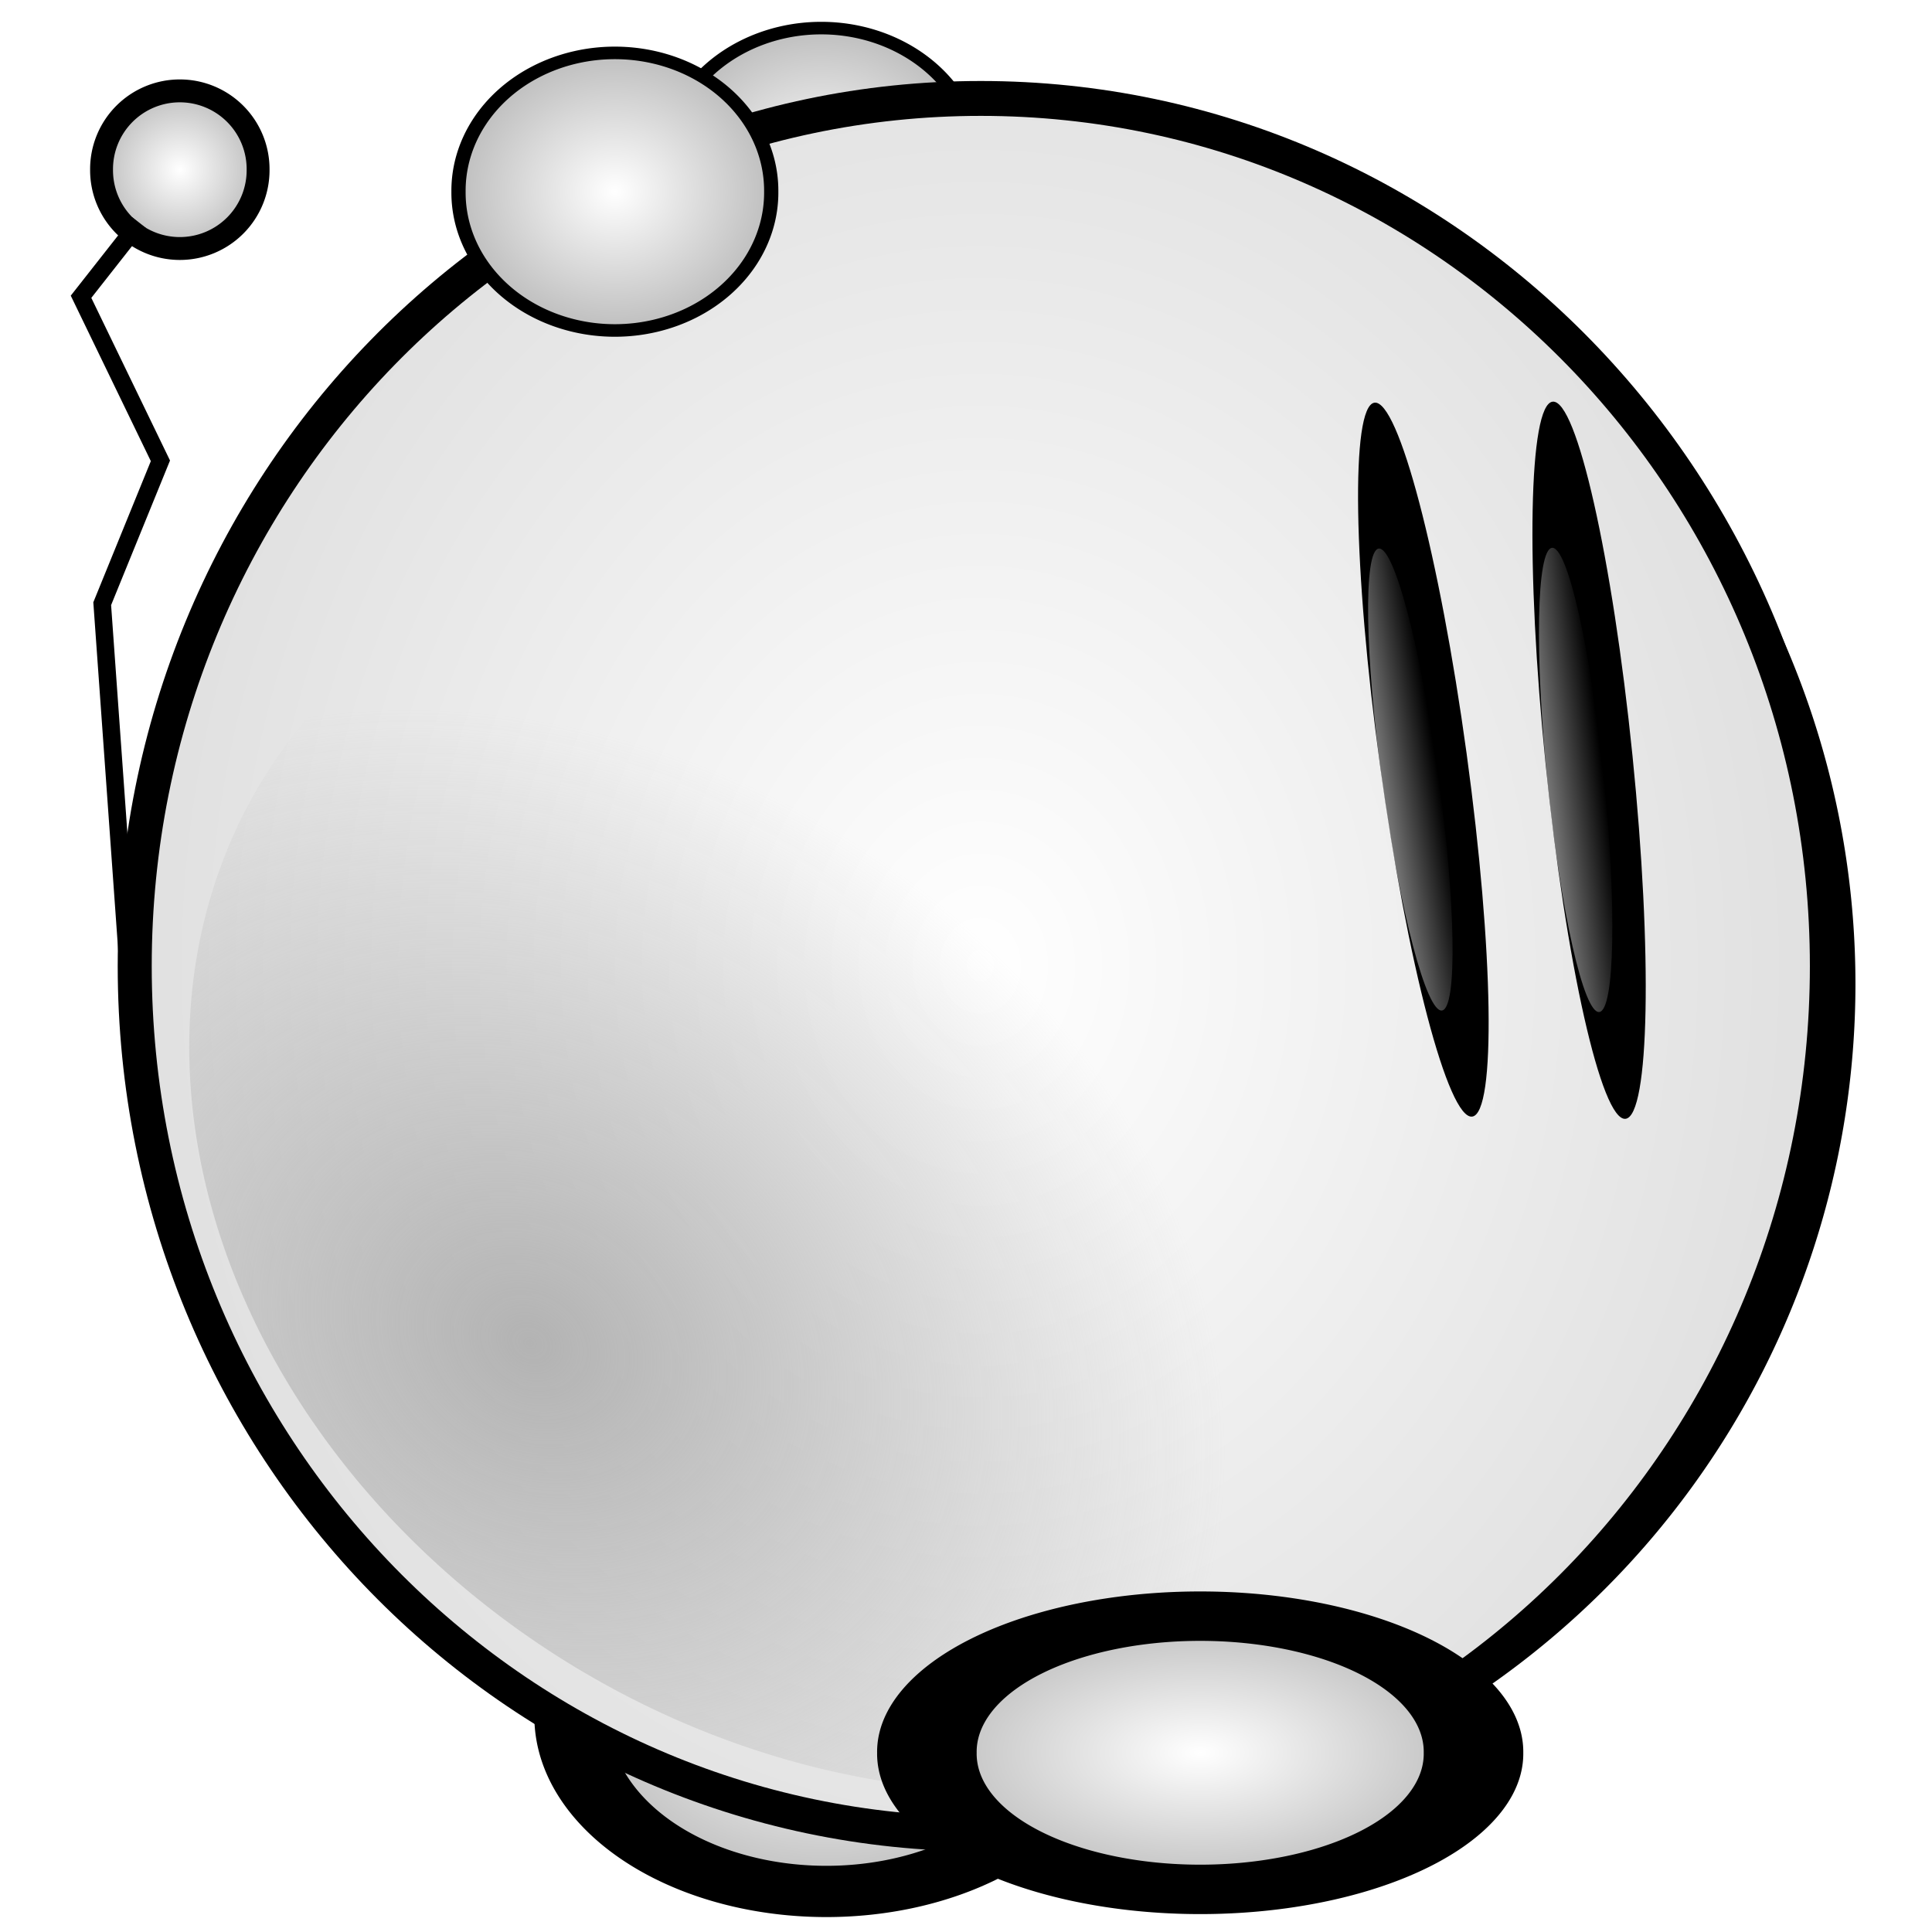 <?xml version="1.0" encoding="UTF-8" standalone="no"?>
<!-- Created with Inkscape (http://www.inkscape.org/) -->

<svg
   xmlns:dc="http://purl.org/dc/elements/1.1/"
   xmlns:cc="http://creativecommons.org/ns#"
   xmlns:rdf="http://www.w3.org/1999/02/22-rdf-syntax-ns#"
   xmlns:svg="http://www.w3.org/2000/svg"
   xmlns="http://www.w3.org/2000/svg"
   xmlns:xlink="http://www.w3.org/1999/xlink"
   xmlns:sodipodi="http://sodipodi.sourceforge.net/DTD/sodipodi-0.dtd"
   xmlns:inkscape="http://www.inkscape.org/namespaces/inkscape"
   width="220.309"
   height="220.309"
   id="svg2"
   version="1.1"
   inkscape:version="0.48.4 r9939"
   sodipodi:docname="Mice1.svg"
   inkscape:export-filename="C:\Soft\xampp\htdocs\html5\images\mice6.png"
   inkscape:export-xdpi="20.43"
   inkscape:export-ydpi="20.43">
  <defs
     id="defs4">
    <linearGradient
       id="linearGradient3883">
      <stop
         style="stop-color:#ffffff;stop-opacity:1;"
         offset="0"
         id="stop3885" />
      <stop
         style="stop-color:#bdbdbd;stop-opacity:1;"
         offset="1"
         id="stop3887" />
    </linearGradient>
    <linearGradient
       inkscape:collect="always"
       id="linearGradient3813">
      <stop
         style="stop-color:#ffffff;stop-opacity:1;"
         offset="0"
         id="stop3815" />
      <stop
         style="stop-color:#ffffff;stop-opacity:0;"
         offset="1"
         id="stop3817" />
    </linearGradient>
    <linearGradient
       inkscape:collect="always"
       id="linearGradient3791">
      <stop
         style="stop-color:#b3b3b3;stop-opacity:1;"
         offset="0"
         id="stop3793" />
      <stop
         style="stop-color:#b3b3b3;stop-opacity:0;"
         offset="1"
         id="stop3795" />
    </linearGradient>
    <inkscape:perspective
       sodipodi:type="inkscape:persp3d"
       inkscape:vp_x="0 : 526.18109 : 1"
       inkscape:vp_y="0 : 1000 : 0"
       inkscape:vp_z="744.09448 : 526.18109 : 1"
       inkscape:persp3d-origin="372.04724 : 350.78739 : 1"
       id="perspective10" />
    <radialGradient
       inkscape:collect="always"
       xlink:href="#linearGradient3791"
       id="radialGradient3797"
       cx="222.629"
       cy="441.002"
       fx="222.629"
       fy="441.002"
       r="87.791"
       gradientTransform="matrix(1,0,0,0.772,0,90.425)"
       gradientUnits="userSpaceOnUse" />
    <filter
       color-interpolation-filters="sRGB"
       inkscape:collect="always"
       id="filter3606-3">
      <feGaussianBlur
         inkscape:collect="always"
         stdDeviation="3.086"
         id="feGaussianBlur3608-1" />
    </filter>
    <radialGradient
       inkscape:collect="always"
       xlink:href="#linearGradient3791-8"
       id="radialGradient3797-6"
       cx="222.629"
       cy="441.002"
       fx="222.629"
       fy="441.002"
       r="87.791"
       gradientTransform="matrix(1,0,0,0.772,0,90.425)"
       gradientUnits="userSpaceOnUse" />
    <linearGradient
       inkscape:collect="always"
       id="linearGradient3791-8">
      <stop
         style="stop-color:#b3b3b3;stop-opacity:1;"
         offset="0"
         id="stop3793-8" />
      <stop
         style="stop-color:#b3b3b3;stop-opacity:0;"
         offset="1"
         id="stop3795-2" />
    </linearGradient>
    <radialGradient
       inkscape:collect="always"
       xlink:href="#linearGradient3791-8-7"
       id="radialGradient3797-6-7"
       cx="222.629"
       cy="441.002"
       fx="222.629"
       fy="441.002"
       r="87.791"
       gradientTransform="matrix(1,0,0,0.772,0,90.425)"
       gradientUnits="userSpaceOnUse" />
    <linearGradient
       inkscape:collect="always"
       id="linearGradient3791-8-7">
      <stop
         style="stop-color:#b3b3b3;stop-opacity:1;"
         offset="0"
         id="stop3793-8-1" />
      <stop
         style="stop-color:#b3b3b3;stop-opacity:0;"
         offset="1"
         id="stop3795-2-2" />
    </linearGradient>
    <radialGradient
       r="87.791"
       fy="441.002"
       fx="222.629"
       cy="441.002"
       cx="222.629"
       gradientTransform="matrix(1,0,0,0.772,0,90.425)"
       gradientUnits="userSpaceOnUse"
       id="radialGradient3896"
       xlink:href="#linearGradient3791-8-7"
       inkscape:collect="always" />
    <linearGradient
       inkscape:collect="always"
       xlink:href="#linearGradient3813"
       id="linearGradient3833"
       gradientUnits="userSpaceOnUse"
       x1="70.33"
       y1="63.529"
       x2="95.346"
       y2="62.807" />
    <linearGradient
       inkscape:collect="always"
       xlink:href="#linearGradient3813"
       id="linearGradient3841"
       gradientUnits="userSpaceOnUse"
       x1="70.33"
       y1="63.529"
       x2="95.346"
       y2="62.807" />
    <linearGradient
       inkscape:collect="always"
       xlink:href="#linearGradient3813"
       id="linearGradient3897"
       gradientUnits="userSpaceOnUse"
       x1="70.33"
       y1="63.529"
       x2="95.346"
       y2="62.807" />
    <radialGradient
       inkscape:collect="always"
       xlink:href="#linearGradient3883"
       id="radialGradient3889"
       cx="254.286"
       cy="363.791"
       fx="254.286"
       fy="363.791"
       r="104.924"
       gradientUnits="userSpaceOnUse"
       gradientTransform="matrix(2.07,2.055902e-7,-2.3686752e-7,2.385,-272.139,-503.908)" />
    <radialGradient
       inkscape:collect="always"
       xlink:href="#linearGradient3883"
       id="radialGradient3900"
       cx="24.742"
       cy="16.341"
       fx="24.742"
       fy="16.341"
       r="21.018"
       gradientUnits="userSpaceOnUse" />
    <radialGradient
       inkscape:collect="always"
       xlink:href="#linearGradient3883"
       id="radialGradient3908"
       gradientUnits="userSpaceOnUse"
       cx="24.742"
       cy="16.341"
       fx="24.742"
       fy="16.341"
       r="21.018" />
    <radialGradient
       inkscape:collect="always"
       xlink:href="#linearGradient3883-7"
       id="radialGradient3904-1"
       gradientUnits="userSpaceOnUse"
       cx="24.742"
       cy="16.341"
       fx="24.742"
       fy="16.341"
       r="21.018" />
    <linearGradient
       id="linearGradient3883-7">
      <stop
         style="stop-color:#ffffff;stop-opacity:1;"
         offset="0"
         id="stop3885-4" />
      <stop
         style="stop-color:#bdbdbd;stop-opacity:1;"
         offset="1"
         id="stop3887-0" />
    </linearGradient>
    <radialGradient
       r="21.018"
       fy="16.341"
       fx="24.742"
       cy="16.341"
       cx="24.742"
       gradientUnits="userSpaceOnUse"
       id="radialGradient3156"
       xlink:href="#linearGradient3883-7"
       inkscape:collect="always" />
    <radialGradient
       inkscape:collect="always"
       xlink:href="#linearGradient3883-7"
       id="radialGradient3426"
       gradientUnits="userSpaceOnUse"
       cx="24.742"
       cy="16.341"
       fx="24.742"
       fy="16.341"
       r="21.018" />
    <radialGradient
       inkscape:collect="always"
       xlink:href="#linearGradient3883-7"
       id="radialGradient3430"
       gradientUnits="userSpaceOnUse"
       cx="24.742"
       cy="16.341"
       fx="24.742"
       fy="16.341"
       r="21.018" />
    <radialGradient
       inkscape:collect="always"
       xlink:href="#linearGradient3883-7"
       id="radialGradient3435"
       gradientUnits="userSpaceOnUse"
       cx="24.742"
       cy="16.341"
       fx="24.742"
       fy="16.341"
       r="21.018" />
  </defs>
  <sodipodi:namedview
     id="base"
     pagecolor="#ffffff"
     bordercolor="#666666"
     borderopacity="1.0"
     inkscape:pageopacity="0.0"
     inkscape:pageshadow="2"
     inkscape:zoom="1.6571193"
     inkscape:cx="17.560286"
     inkscape:cy="123.17175"
     inkscape:document-units="px"
     inkscape:current-layer="layer4"
     showgrid="false"
     inkscape:window-width="1280"
     inkscape:window-height="975"
     inkscape:window-x="-4"
     inkscape:window-y="-4"
     inkscape:window-maximized="1" />
  <g
     inkscape:groupmode="layer"
     id="layer4"
     inkscape:label="stand">
    <path
       sodipodi:type="arc"
       style="fill:url(#radialGradient3900);fill-opacity:1;fill-rule:evenodd;stroke:#000000;stroke-width:6;stroke-linecap:butt;stroke-linejoin:miter;stroke-opacity:1"
       id="path3892"
       sodipodi:cx="24.741732"
       sodipodi:cy="16.340971"
       sodipodi:rx="20.517532"
       sodipodi:ry="20.517532"
       d="m 45.259,16.341 a 20.518,20.518 0 1 1 -41.035,0 20.518,20.518 0 1 1 41.035,0 z"
       transform="matrix(0.435,0,0,0.435,9.743,12.242)" />
    <path
       sodipodi:type="arc"
       style="fill:url(#radialGradient3908);fill-opacity:1;fill-rule:evenodd;stroke:#000000;stroke-width:6;stroke-linecap:butt;stroke-linejoin:miter;stroke-opacity:1"
       id="path3906"
       sodipodi:cx="24.741732"
       sodipodi:cy="16.340971"
       sodipodi:rx="20.517532"
       sodipodi:ry="20.517532"
       d="m 45.259,16.341 a 20.518,20.518 0 1 1 -41.035,0 20.518,20.518 0 1 1 41.035,0 z"
       transform="matrix(1.416,0,0,0.974,59.2,179.644)" />
    <path
       style="fill:none;stroke:#000000;stroke-width:2;stroke-linecap:butt;stroke-linejoin:miter;stroke-opacity:1"
       d="M 14.673,111.084 11.655,68.842 18.293,52.548 9.241,33.841 15.88,25.393"
       id="path3422"
       inkscape:connector-curvature="0"
       sodipodi:nodetypes="ccccc" />
  </g>
  <g
     inkscape:groupmode="layer"
     id="layer3"
     inkscape:label="background">
    <path
       transform="matrix(0.93,0,0,0.93,-122.486,-226.121)"
       d="m 357.143,363.791 a 102.857,102.857 0 1 1 -205.714,0 102.857,102.857 0 1 1 205.714,0 z"
       sodipodi:ry="102.85714"
       sodipodi:rx="102.85714"
       sodipodi:cy="363.79074"
       sodipodi:cx="254.28572"
       id="path3600"
       style="fill:#333333;fill-opacity:1;stroke:#000000;stroke-width:4.135;stroke-linejoin:round;stroke-miterlimit:4;stroke-opacity:1;stroke-dasharray:none;stroke-dashoffset:0;display:inline;filter:url(#filter3606-3)"
       sodipodi:type="arc" />
    <path
       transform="matrix(0.869,0,0,0.766,72.149,6.513)"
       d="m 45.259,16.341 a 20.518,20.518 0 1 1 -41.035,0 20.518,20.518 0 1 1 41.035,0 z"
       sodipodi:ry="20.517532"
       sodipodi:rx="20.517532"
       sodipodi:cy="16.340971"
       sodipodi:cx="24.741732"
       id="path3428"
       style="fill:url(#radialGradient3435);fill-opacity:1;fill-rule:evenodd;stroke:#000000;stroke-width:1.868;stroke-linecap:butt;stroke-linejoin:miter;stroke-opacity:1;display:inline"
       sodipodi:type="arc" />
  </g>
  <g
     inkscape:label="white"
     inkscape:groupmode="layer"
     id="layer1"
     transform="translate(-144.131,-253.636)"
     style="display:inline">
    <path
       sodipodi:type="arc"
       style="fill:url(#radialGradient3889);fill-opacity:1;stroke:#000000;stroke-width:4.135;stroke-linejoin:round;stroke-miterlimit:4;stroke-opacity:1;stroke-dasharray:none;stroke-dashoffset:0;display:inline"
       id="path2816"
       sodipodi:cx="254.28572"
       sodipodi:cy="363.79074"
       sodipodi:rx="102.85714"
       sodipodi:ry="102.85714"
       d="m 357.143,363.791 c 0,56.806 -46.051,102.857 -102.857,102.857 -56.806,0 -102.857,-46.051 -102.857,-102.857 0,-56.806 46.051,-102.857 102.857,-102.857 56.806,0 102.857,46.051 102.857,102.857 z"
       transform="matrix(0.938,0,0,0.962,17.453,13.842)" />
  </g>
  <g
     inkscape:groupmode="layer"
     id="layer2"
     inkscape:label="top">
    <path
       sodipodi:type="arc"
       style="fill:url(#radialGradient3896);fill-opacity:1;stroke:none;display:inline"
       id="path2818"
       sodipodi:cx="255.80522"
       sodipodi:cy="395.82068"
       sodipodi:rx="87.791138"
       sodipodi:ry="67.735405"
       d="m 343.596,395.821 a 87.791,67.735 0 1 1 -175.582,0 87.791,67.735 0 1 1 175.582,0 z"
       transform="matrix(0.866,0.369,-0.335,0.954,11.994,-340.041)"
       inkscape:transform-center-x="-57.366904"
       inkscape:transform-center-y="-24.600595" />
    <g
       id="g3827"
       inkscape:transform-center-y="-46.908377"
       transform="matrix(0.96,0.143,-0.14,0.984,95.171,14.933)"
       inkscape:transform-center-x="-6.6507917">
      <g
         id="g3843">
        <path
           inkscape:transform-center-y="-33.781595"
           inkscape:transform-center-x="-35.012068"
           transform="matrix(0.867,-0.22,0.318,1.253,0.507,-0.324)"
           d="m 95.346,62.807 c 0,17.664 -2.567,31.983 -5.733,31.983 -3.166,0 -5.733,-14.319 -5.733,-31.983 0,-17.664 2.567,-31.983 5.733,-31.983 3.166,0 5.733,14.319 5.733,31.983 z"
           sodipodi:ry="31.983213"
           sodipodi:rx="5.7328401"
           sodipodi:cy="62.807148"
           sodipodi:cx="89.613342"
           id="path3829"
           style="fill:#000000"
           sodipodi:type="arc" />
        <path
           sodipodi:type="arc"
           style="fill:url(#linearGradient3833);fill-opacity:1"
           id="path3831"
           sodipodi:cx="89.613342"
           sodipodi:cy="62.807148"
           sodipodi:rx="5.7328401"
           sodipodi:ry="31.983213"
           d="m 95.346,62.807 c 0,17.664 -2.567,31.983 -5.733,31.983 -3.166,0 -5.733,-14.319 -5.733,-31.983 0,-17.664 2.567,-31.983 5.733,-31.983 3.166,0 5.733,14.319 5.733,31.983 z"
           transform="matrix(0.561,-0.142,0.206,0.811,33.726,22.908)" />
      </g>
    </g>
    <g
       inkscape:transform-center-x="6.4591079"
       transform="matrix(0.961,-0.139,0.135,0.985,48.747,45.744)"
       inkscape:transform-center-y="-46.936512"
       id="g3835">
      <path
         transform="matrix(0.895,0,0,1.292,29.951,-24.101)"
         d="m 95.346,62.807 c 0,17.664 -2.567,31.983 -5.733,31.983 -3.166,0 -5.733,-14.319 -5.733,-31.983 0,-17.664 2.567,-31.983 5.733,-31.983 3.166,0 5.733,14.319 5.733,31.983 z"
         sodipodi:ry="31.983213"
         sodipodi:rx="5.7328401"
         sodipodi:cy="62.807148"
         sodipodi:cx="89.613342"
         id="path3837"
         style="fill:#000000"
         sodipodi:type="arc" />
      <path
         sodipodi:type="arc"
         style="fill:url(#linearGradient3841);fill-opacity:1"
         id="path3839"
         sodipodi:cx="89.613342"
         sodipodi:cy="62.807148"
         sodipodi:rx="5.7328401"
         sodipodi:ry="31.983213"
         d="m 95.346,62.807 c 0,17.664 -2.567,31.983 -5.733,31.983 -3.166,0 -5.733,-14.319 -5.733,-31.983 0,-17.664 2.567,-31.983 5.733,-31.983 3.166,0 5.733,14.319 5.733,31.983 z"
         transform="matrix(0.579,0,0,0.836,56.439,6.584)" />
    </g>
  </g>
  <g
     inkscape:groupmode="layer"
     id="layer5"
     inkscape:label="up-stand">
    <path
       transform="matrix(1.519,0,0,0.754,99.278,187.55)"
       d="m 45.259,16.341 a 20.518,20.518 0 1 1 -41.035,0 20.518,20.518 0 1 1 41.035,0 z"
       sodipodi:ry="20.517532"
       sodipodi:rx="20.517532"
       sodipodi:cy="16.340971"
       sodipodi:cx="24.741732"
       id="path3902"
       style="fill:url(#radialGradient3156);fill-opacity:1;fill-rule:evenodd;stroke:#000000;stroke-width:7.473;stroke-linecap:butt;stroke-linejoin:miter;stroke-opacity:1"
       sodipodi:type="arc" />
    <path
       sodipodi:type="arc"
       style="fill:url(#radialGradient3426);fill-opacity:1;fill-rule:evenodd;stroke:#000000;stroke-width:1.868;stroke-linecap:butt;stroke-linejoin:miter;stroke-opacity:1"
       id="path3424"
       sodipodi:cx="24.741732"
       sodipodi:cy="16.340971"
       sodipodi:rx="20.517532"
       sodipodi:ry="20.517532"
       d="m 45.259,16.341 a 20.518,20.518 0 1 1 -41.035,0 20.518,20.518 0 1 1 41.035,0 z"
       transform="matrix(0.869,0,0,0.766,48.614,9.341)" />
  </g>
</svg>
